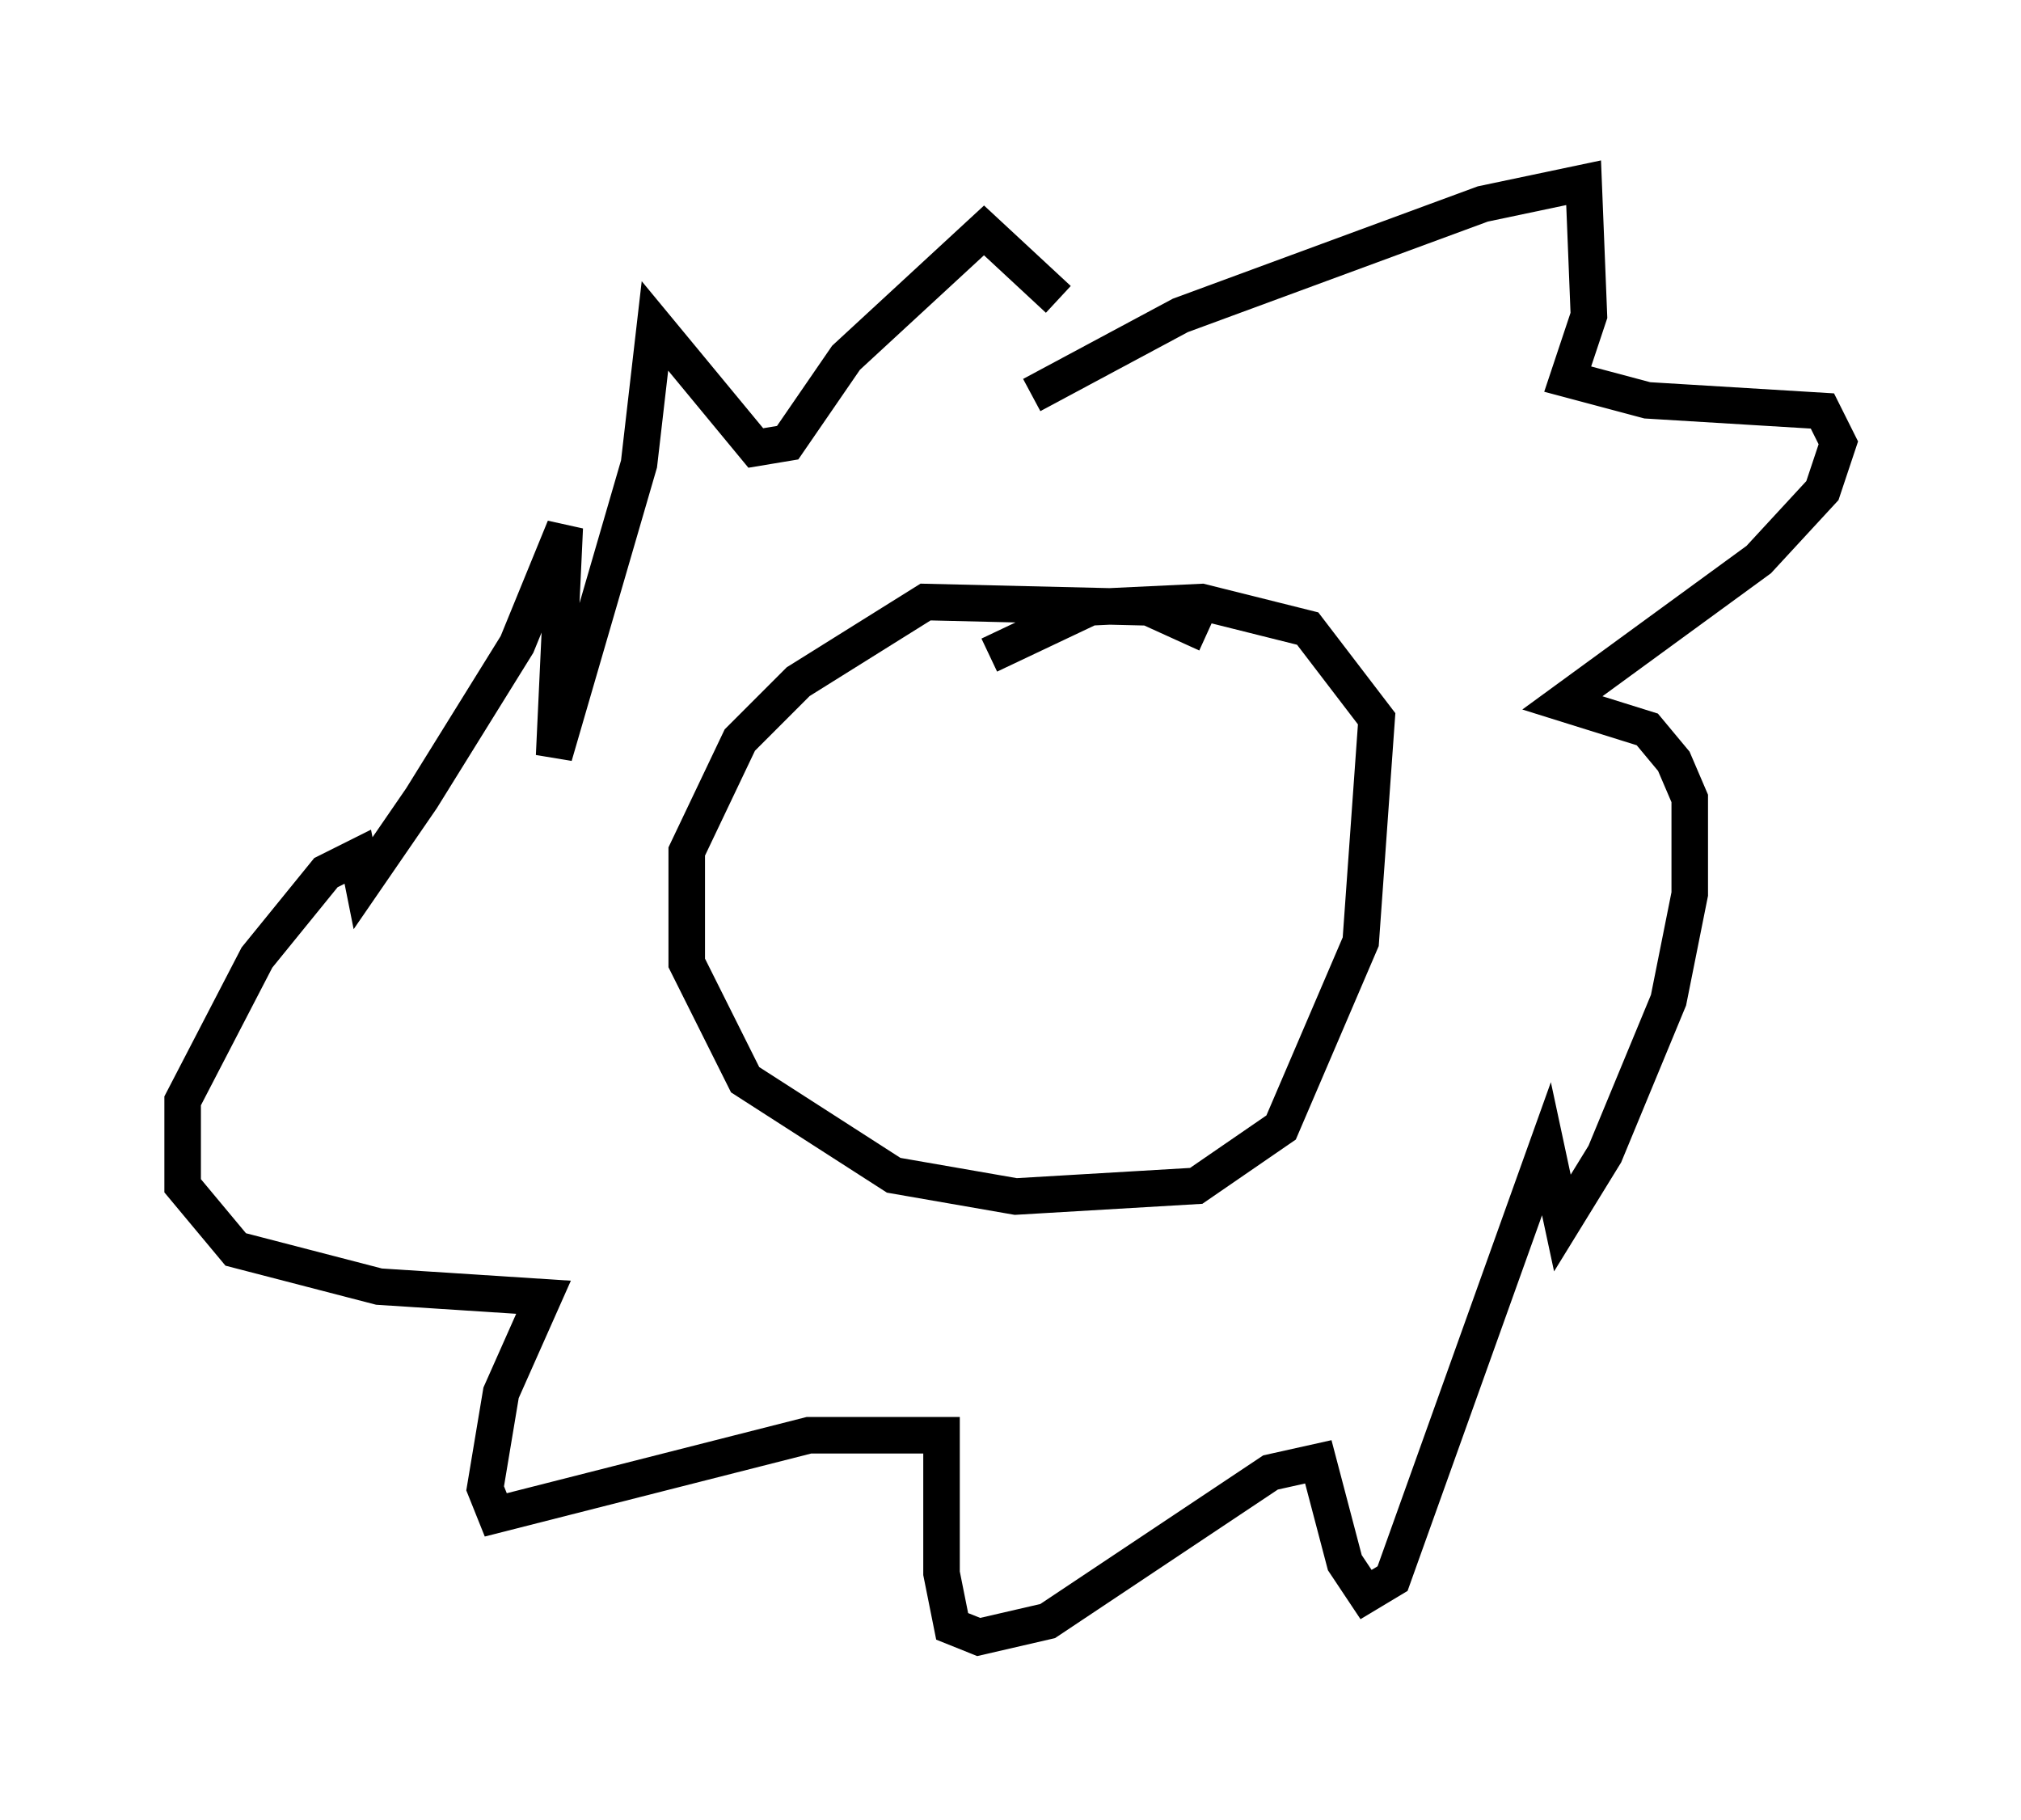 <?xml version="1.0" encoding="utf-8" ?>
<svg baseProfile="full" height="49.799" version="1.1" width="55.318" xmlns="http://www.w3.org/2000/svg" xmlns:ev="http://www.w3.org/2001/xml-events" xmlns:xlink="http://www.w3.org/1999/xlink"><defs /><rect fill="white" height="49.799" width="55.318" x="0" y="0" /><path d="M33.324, 18.073 m-0.291, -0.726 l-1.598, -0.726 -6.101, -0.145 l-3.486, 2.179 -1.598, 1.598 l-1.453, 3.05 0.0, 3.05 l1.598, 3.196 4.067, 2.615 l3.341, 0.581 4.939, -0.291 l2.324, -1.598 2.179, -5.084 l0.436, -6.101 -1.888, -2.469 l-2.905, -0.726 -3.05, 0.145 l-2.76, 1.307 m1.162, -7.117 l4.067, -2.179 8.279, -3.05 l2.76, -0.581 0.145, 3.631 l-0.581, 1.743 2.179, 0.581 l4.793, 0.291 0.436, 0.872 l-0.436, 1.307 -1.743, 1.888 l-5.374, 3.922 2.324, 0.726 l0.726, 0.872 0.436, 1.017 l0.0, 2.615 -0.581, 2.905 l-1.743, 4.212 -1.162, 1.888 l-0.436, -2.034 -4.212, 11.765 l-0.726, 0.436 -0.581, -0.872 l-0.726, -2.76 -1.307, 0.291 l-6.101, 4.067 -1.888, 0.436 l-0.726, -0.291 -0.291, -1.453 l0.0, -3.777 -3.631, 0.0 l-8.57, 2.179 -0.291, -0.726 l0.436, -2.615 1.162, -2.615 l-4.503, -0.291 -3.922, -1.017 l-1.453, -1.743 0.0, -2.324 l2.034, -3.922 1.888, -2.324 l0.872, -0.436 0.145, 0.726 l1.598, -2.324 2.615, -4.212 l1.307, -3.196 -0.291, 6.246 l2.324, -7.989 0.436, -3.777 l2.76, 3.341 0.872, -0.145 l1.598, -2.324 3.777, -3.486 l2.034, 1.888 " fill="none" stroke="black" stroke-width="1" /></svg>